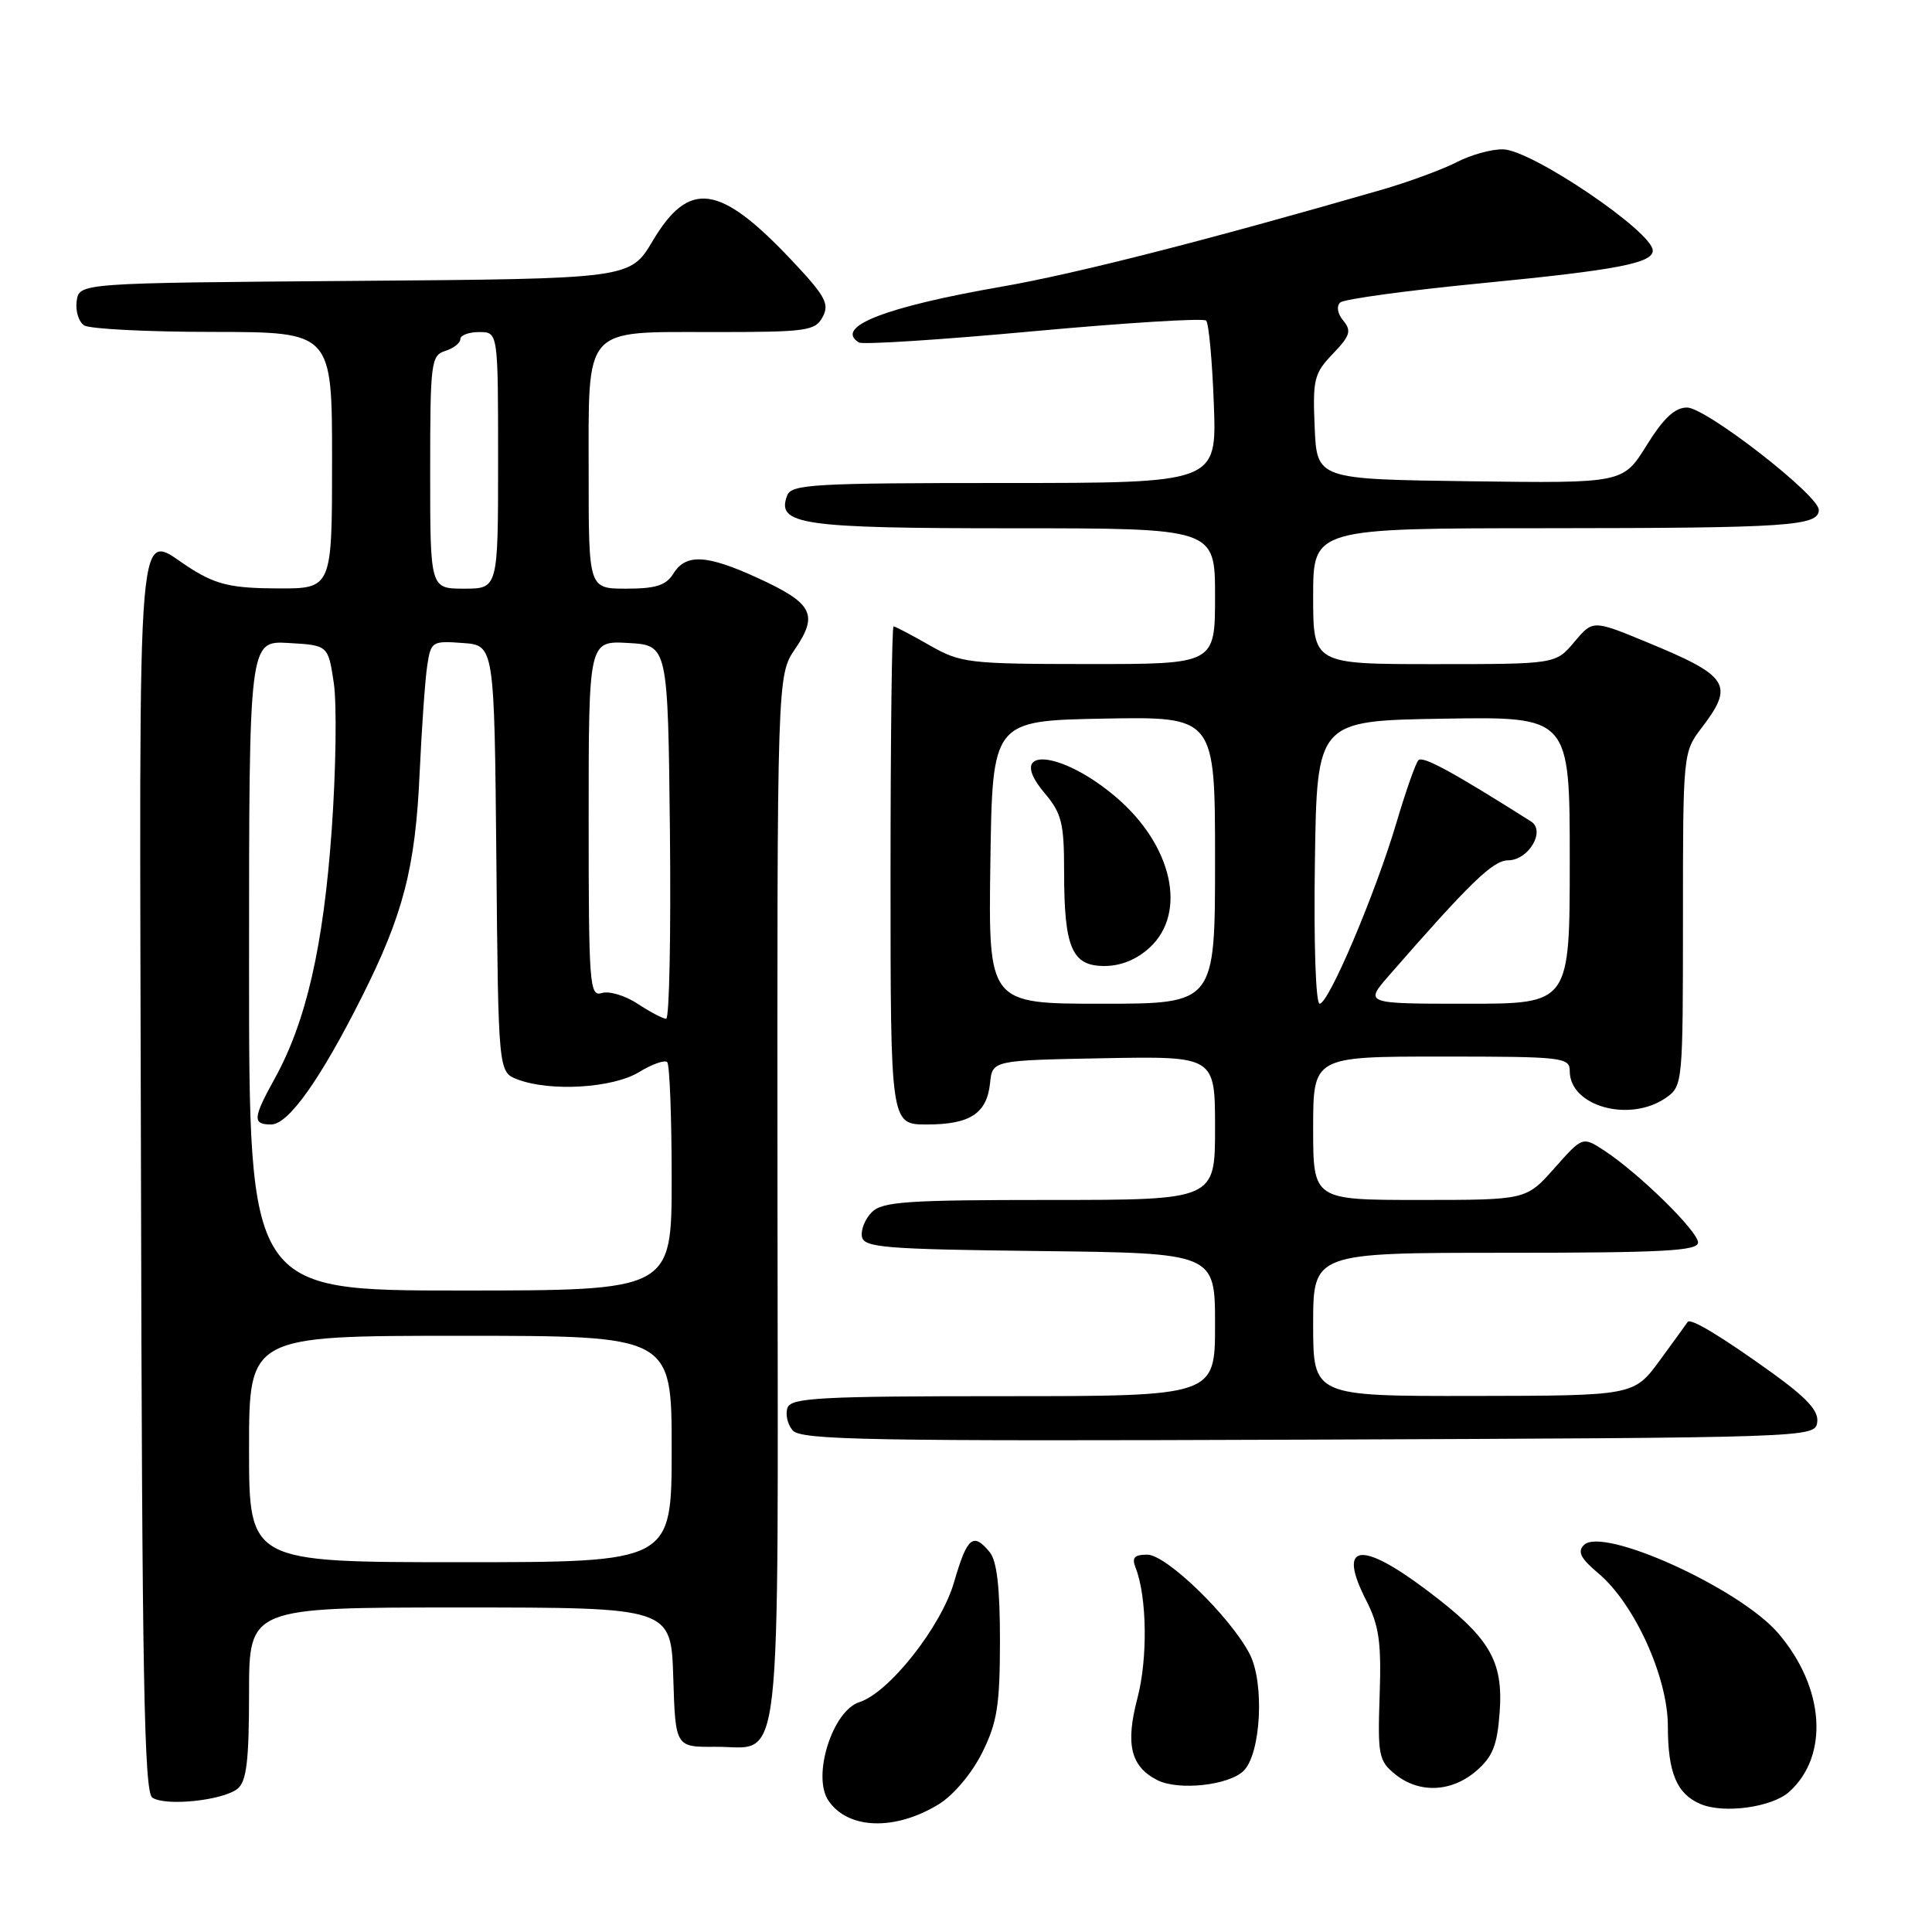 <?xml version="1.0" encoding="UTF-8" standalone="no"?>
<!DOCTYPE svg PUBLIC "-//W3C//DTD SVG 1.1//EN" "http://www.w3.org/Graphics/SVG/1.1/DTD/svg11.dtd" >
<svg xmlns="http://www.w3.org/2000/svg" xmlns:xlink="http://www.w3.org/1999/xlink" version="1.1" viewBox="0 0 256 256">
 <g >
 <path fill="currentColor"
d=" M 124.44 239.04 C 126.37 237.84 128.79 234.96 130.15 232.23 C 132.14 228.21 132.49 225.98 132.50 217.40 C 132.50 210.31 132.09 206.81 131.13 205.65 C 128.93 203.00 128.16 203.66 126.41 209.67 C 124.70 215.56 117.80 224.29 113.88 225.54 C 110.31 226.67 107.57 235.35 109.77 238.59 C 112.37 242.43 118.64 242.62 124.44 239.04 Z  M 237.09 237.42 C 242.40 232.62 241.77 223.59 235.63 216.42 C 230.55 210.48 212.38 202.22 209.88 204.72 C 208.99 205.61 209.44 206.50 211.80 208.48 C 216.58 212.51 221.00 222.23 221.00 228.73 C 221.00 234.89 222.18 237.71 225.32 239.04 C 228.41 240.36 234.81 239.48 237.09 237.42 Z  M 31.50 237.00 C 32.67 236.03 33.00 233.27 33.00 224.38 C 33.00 213.00 33.00 213.00 60.96 213.00 C 88.92 213.00 88.92 213.00 89.21 222.25 C 89.50 231.50 89.50 231.50 94.76 231.46 C 103.79 231.38 103.09 237.52 103.02 158.92 C 102.97 89.50 102.97 89.50 105.38 85.95 C 108.47 81.41 107.67 79.91 100.37 76.57 C 93.62 73.48 90.89 73.34 89.23 76.00 C 88.25 77.57 86.90 78.00 82.99 78.00 C 78.00 78.00 78.00 78.00 78.00 62.83 C 78.00 43.01 77.12 44.00 94.62 44.00 C 106.94 44.00 108.01 43.85 109.01 41.99 C 109.94 40.25 109.35 39.20 104.81 34.39 C 95.32 24.36 91.30 23.82 86.48 31.93 C 83.50 36.94 83.50 36.94 47.00 37.22 C 10.50 37.50 10.50 37.50 10.16 39.89 C 9.98 41.20 10.43 42.66 11.16 43.12 C 11.90 43.59 19.59 43.98 28.25 43.98 C 44.00 44.00 44.00 44.00 44.00 61.00 C 44.00 78.00 44.00 78.00 36.75 77.97 C 30.83 77.94 28.77 77.49 25.50 75.47 C 17.87 70.77 18.48 63.66 18.68 155.14 C 18.82 222.06 19.10 237.46 20.18 238.19 C 21.93 239.38 29.60 238.57 31.50 237.00 Z  M 164.80 234.63 C 167.09 232.33 167.57 223.01 165.59 219.17 C 163.03 214.23 154.56 206.00 152.02 206.00 C 150.30 206.00 149.94 206.40 150.48 207.75 C 151.98 211.58 152.10 219.74 150.72 225.00 C 149.10 231.14 149.82 234.08 153.36 235.88 C 156.16 237.30 162.86 236.57 164.80 234.63 Z  M 195.60 234.67 C 197.78 232.79 198.39 231.29 198.71 226.92 C 199.22 220.03 197.40 216.97 189.02 210.68 C 180.21 204.05 177.20 204.56 181.01 212.02 C 182.74 215.41 183.05 217.59 182.81 224.66 C 182.54 232.59 182.69 233.33 184.87 235.10 C 188.04 237.66 192.31 237.49 195.60 234.67 Z  M 240.79 188.46 C 241.01 186.95 239.44 185.24 234.70 181.83 C 228.08 177.07 223.98 174.60 223.62 175.17 C 223.51 175.35 221.86 177.62 219.96 180.22 C 216.50 184.94 216.50 184.94 195.25 184.97 C 174.00 185.00 174.00 185.00 174.00 175.50 C 174.00 166.00 174.00 166.00 199.50 166.00 C 220.36 166.00 225.00 165.75 225.00 164.64 C 225.00 163.15 217.16 155.46 212.58 152.46 C 209.70 150.58 209.70 150.58 205.97 154.79 C 202.23 159.00 202.23 159.00 188.11 159.00 C 174.00 159.00 174.00 159.00 174.00 149.50 C 174.00 140.00 174.00 140.00 191.00 140.00 C 207.12 140.00 208.00 140.10 208.00 141.93 C 208.00 146.61 215.98 148.81 220.78 145.44 C 222.96 143.91 223.00 143.49 223.00 121.79 C 223.00 99.76 223.01 99.68 225.50 96.41 C 229.84 90.72 229.11 89.58 218.19 85.08 C 211.06 82.14 211.06 82.14 208.60 85.07 C 206.13 88.00 206.13 88.00 190.06 88.00 C 174.00 88.00 174.00 88.00 174.00 79.00 C 174.00 70.00 174.00 70.00 205.25 69.99 C 237.03 69.97 241.00 69.70 241.00 67.56 C 241.00 65.62 226.03 54.00 223.54 54.00 C 221.93 54.00 220.42 55.41 218.18 59.02 C 215.06 64.04 215.06 64.04 194.78 63.77 C 174.50 63.50 174.50 63.50 174.20 56.61 C 173.93 50.27 174.12 49.48 176.60 46.89 C 178.90 44.50 179.11 43.83 177.99 42.49 C 177.22 41.56 177.06 40.57 177.59 40.08 C 178.09 39.63 186.60 38.47 196.50 37.51 C 214.24 35.78 219.00 34.87 219.00 33.20 C 219.00 30.73 202.99 19.89 199.19 19.79 C 197.69 19.74 194.92 20.51 193.04 21.48 C 191.15 22.45 186.66 24.11 183.06 25.15 C 159.84 31.86 142.52 36.28 132.75 37.98 C 117.28 40.67 110.48 43.32 113.81 45.38 C 114.31 45.69 124.72 45.02 136.95 43.89 C 149.17 42.77 159.46 42.13 159.82 42.48 C 160.17 42.83 160.63 47.82 160.84 53.56 C 161.23 64.00 161.23 64.00 133.08 64.00 C 107.89 64.00 104.87 64.17 104.31 65.64 C 102.82 69.52 106.08 70.00 134.19 70.00 C 161.00 70.00 161.00 70.00 161.00 79.00 C 161.00 88.00 161.00 88.00 144.25 87.99 C 128.25 87.98 127.31 87.86 123.15 85.49 C 120.75 84.12 118.62 83.00 118.40 83.00 C 118.18 83.00 118.00 97.85 118.00 116.00 C 118.00 149.00 118.00 149.00 122.81 149.00 C 128.55 149.00 130.77 147.54 131.19 143.50 C 131.50 140.50 131.50 140.50 146.25 140.22 C 161.00 139.95 161.00 139.95 161.00 149.47 C 161.00 159.00 161.00 159.00 139.07 159.00 C 120.18 159.00 116.92 159.22 115.52 160.62 C 114.63 161.51 114.04 162.98 114.21 163.87 C 114.49 165.31 117.22 165.53 137.76 165.77 C 161.00 166.04 161.00 166.04 161.00 175.52 C 161.00 185.00 161.00 185.00 132.97 185.00 C 108.87 185.00 104.86 185.21 104.36 186.51 C 104.04 187.34 104.33 188.70 105.02 189.52 C 106.10 190.82 114.84 190.98 173.38 190.76 C 240.06 190.50 240.50 190.49 240.79 188.46 Z  M 33.00 192.00 C 33.00 177.00 33.00 177.00 61.00 177.00 C 89.00 177.00 89.00 177.00 89.00 192.00 C 89.00 207.00 89.00 207.00 61.00 207.00 C 33.00 207.00 33.00 207.00 33.00 192.00 Z  M 33.00 127.95 C 33.00 84.90 33.00 84.90 38.24 85.20 C 43.48 85.50 43.48 85.50 44.23 90.50 C 44.64 93.25 44.52 102.03 43.95 110.00 C 42.85 125.39 40.57 135.37 36.42 142.88 C 33.50 148.16 33.43 149.00 35.93 149.00 C 38.21 149.00 42.45 143.04 47.94 132.11 C 53.43 121.20 55.04 114.98 55.60 102.50 C 55.88 96.45 56.33 90.01 56.61 88.20 C 57.09 85.00 57.25 84.90 61.31 85.20 C 65.50 85.50 65.50 85.50 65.77 113.78 C 66.03 142.06 66.03 142.06 68.58 143.03 C 72.91 144.68 81.19 144.18 84.66 142.07 C 86.39 141.01 88.08 140.41 88.41 140.74 C 88.73 141.07 89.00 148.01 89.00 156.17 C 89.00 171.00 89.00 171.00 61.00 171.00 C 33.00 171.00 33.00 171.00 33.00 127.95 Z  M 84.50 133.01 C 82.85 131.92 80.71 131.28 79.75 131.58 C 78.12 132.10 78.00 130.55 78.00 108.52 C 78.00 84.90 78.00 84.90 83.25 85.20 C 88.50 85.50 88.50 85.50 88.77 110.25 C 88.91 123.86 88.69 135.00 88.27 134.99 C 87.85 134.99 86.15 134.10 84.50 133.01 Z  M 57.00 62.57 C 57.00 48.01 57.11 47.10 59.00 46.50 C 60.10 46.15 61.00 45.45 61.00 44.93 C 61.00 44.42 62.12 44.00 63.50 44.00 C 66.00 44.00 66.00 44.00 66.00 61.00 C 66.00 78.00 66.00 78.00 61.50 78.00 C 57.00 78.00 57.00 78.00 57.00 62.57 Z  M 131.23 114.25 C 131.50 95.50 131.50 95.50 146.25 95.22 C 161.00 94.95 161.00 94.95 161.00 113.97 C 161.00 133.00 161.00 133.00 145.98 133.00 C 130.96 133.00 130.96 133.00 131.23 114.25 Z  M 152.35 125.55 C 157.34 120.93 155.35 112.02 147.92 105.66 C 140.51 99.32 133.15 98.82 138.36 105.02 C 140.69 107.78 141.00 109.02 141.00 115.51 C 141.00 125.59 142.03 128.00 146.33 128.00 C 148.53 128.00 150.63 127.14 152.35 125.55 Z  M 174.23 114.25 C 174.50 95.50 174.50 95.50 191.25 95.23 C 208.00 94.95 208.00 94.95 208.00 113.98 C 208.00 133.00 208.00 133.00 194.40 133.00 C 180.79 133.00 180.79 133.00 184.06 129.25 C 194.72 117.02 197.84 114.00 199.81 114.00 C 202.54 114.00 204.85 110.10 202.86 108.84 C 192.37 102.21 188.50 100.11 187.94 100.74 C 187.56 101.16 186.26 104.88 185.04 109.00 C 182.26 118.38 176.06 133.00 174.86 133.00 C 174.34 133.00 174.07 124.95 174.23 114.25 Z "/>
</g>
</svg>